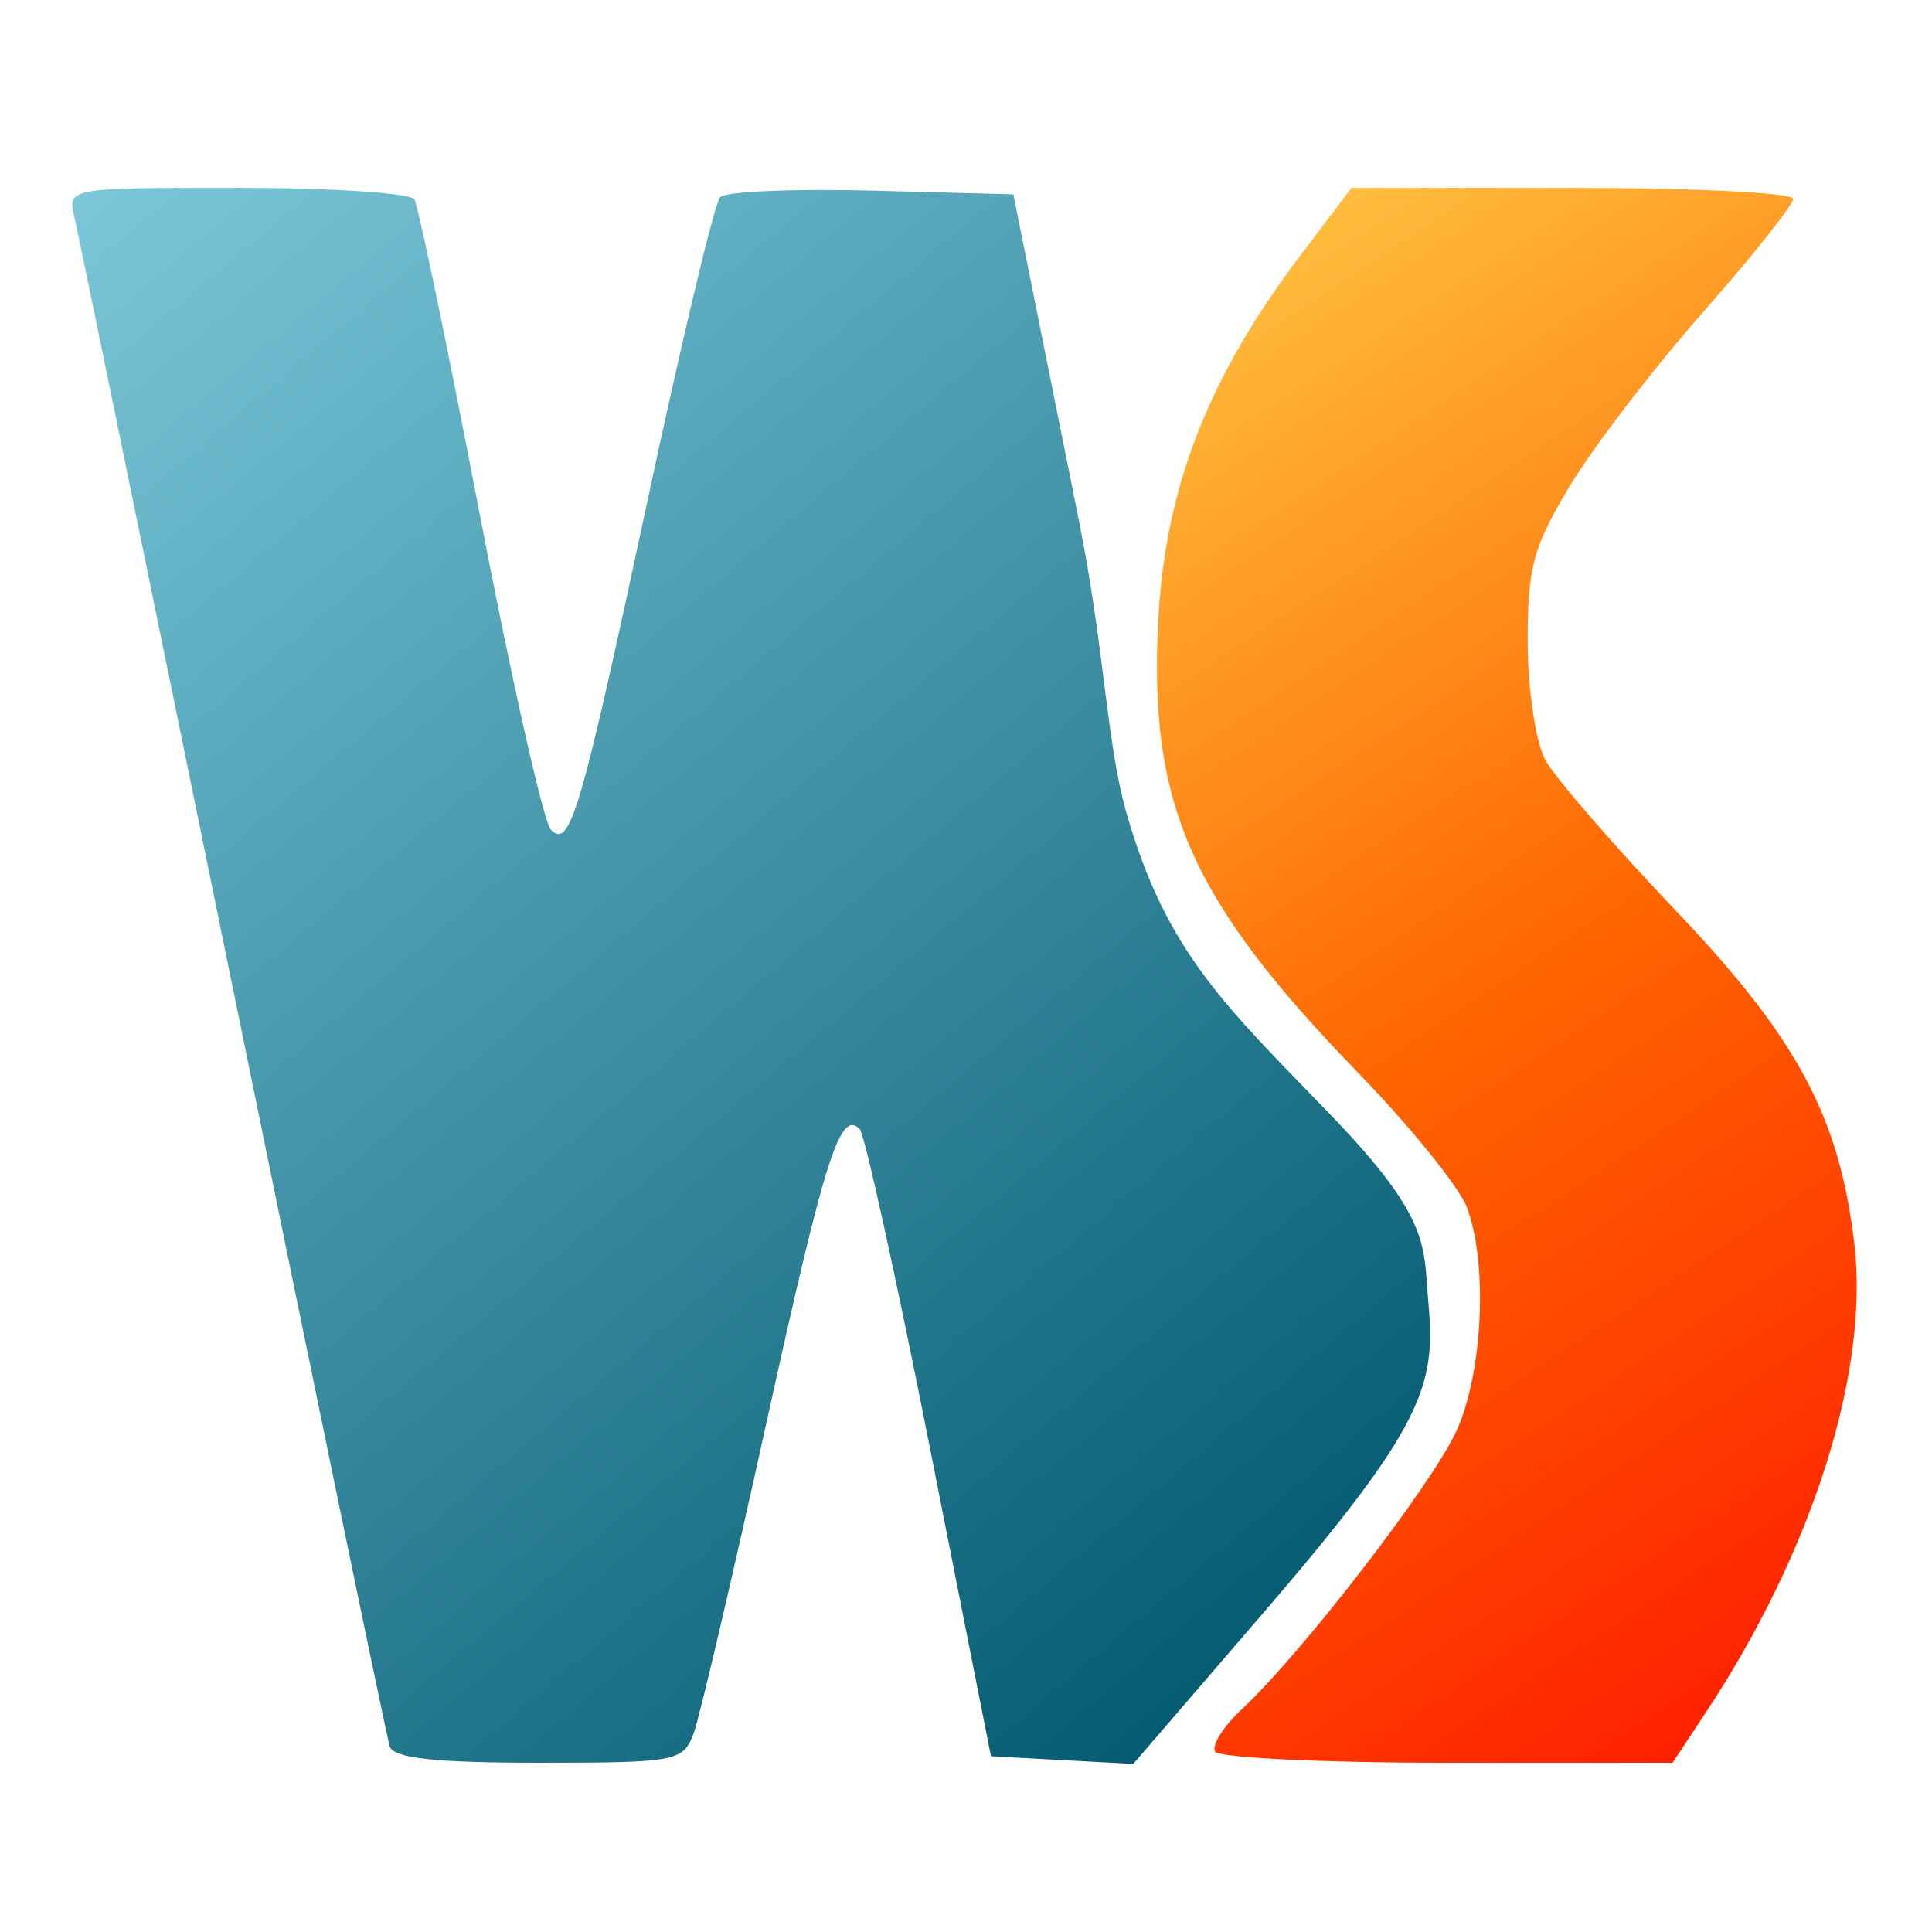 <?xml version="1.0" encoding="UTF-8" standalone="no"?>
<!-- Created with Inkscape (http://www.inkscape.org/) -->

<svg
   xmlns:dc="http://purl.org/dc/elements/1.1/"
   xmlns:cc="http://creativecommons.org/ns#"
   xmlns:rdf="http://www.w3.org/1999/02/22-rdf-syntax-ns#"
   xmlns:svg="http://www.w3.org/2000/svg"
   xmlns="http://www.w3.org/2000/svg"
   xmlns:xlink="http://www.w3.org/1999/xlink"
   xmlns:sodipodi="http://sodipodi.sourceforge.net/DTD/sodipodi-0.dtd"
   xmlns:inkscape="http://www.inkscape.org/namespaces/inkscape"
   id="svg2"
   version="1.1"
   inkscape:version="0.91 r"
   width="200"
   height="200"
   sodipodi:docname="webide.svg">
  <defs
     id="defs6">
    <linearGradient
       inkscape:collect="always"
       id="linearGradient3350">
      <stop
         style="stop-color:#f28f0b;stop-opacity:1;"
         offset="0"
         id="stop3352" />
      <stop
         id="stop3358"
         offset="0.053"
         style="stop-color:#ffdd55;stop-opacity:1" />
      <stop
         style="stop-color:#ff6600;stop-opacity:1"
         offset="0.489"
         id="stop3360" />
      <stop
         id="stop3362"
         offset="0.953"
         style="stop-color:#ff0000;stop-opacity:1" />
      <stop
         style="stop-color:#f28f0b;stop-opacity:0;"
         offset="1"
         id="stop3354" />
    </linearGradient>
    <linearGradient
       inkscape:collect="always"
       xlink:href="#linearGradient3337"
       id="linearGradient3340"
       x1="-10.187"
       y1="-4.342"
       x2="160.597"
       y2="197.603"
       gradientUnits="userSpaceOnUse" />
    <linearGradient
       inkscape:collect="always"
       xlink:href="#linearGradient3350"
       id="linearGradient3356"
       x1="83.295"
       y1="7.044"
       x2="217.525"
       y2="210.187"
       gradientUnits="userSpaceOnUse" />
    <linearGradient
       id="linearGradient3337"
       inkscape:collect="always">
      <stop
         id="stop3339"
         offset="0"
         style="stop-color:#004354;stop-opacity:1;" />
      <stop
         style="stop-color:#7dc9db;stop-opacity:1"
         offset="0.102"
         id="stop3345" />
      <stop
         id="stop3347"
         offset="0.881"
         style="stop-color:#00576d;stop-opacity:1" />
      <stop
         id="stop3341"
         offset="1"
         style="stop-color:#004354;stop-opacity:0;" />
    </linearGradient>
  </defs>
  <sodipodi:namedview
     pagecolor="#ffffff"
     bordercolor="#666666"
     borderopacity="1"
     objecttolerance="10"
     gridtolerance="10"
     guidetolerance="10"
     inkscape:pageopacity="0"
     inkscape:pageshadow="2"
     inkscape:window-width="1366"
     inkscape:window-height="744"
     id="namedview4"
     showgrid="false"
     inkscape:zoom="2.36"
     inkscape:cx="171.19167"
     inkscape:cy="91.144066"
     inkscape:window-x="0"
     inkscape:window-y="24"
     inkscape:window-maximized="1"
     inkscape:current-layer="svg2" />
  <path
     style="fill:url(#linearGradient3340);fill-opacity:1"
     d="M 40.346,180.796 C 40.05,179.87 32.743,144.551 24.109,102.309 15.474,60.068 8.09,24.143 7.7,22.475 6.993,19.45 7.029,19.443 24.574,19.443 c 9.671,0 17.914,0.536 18.319,1.19 0.405,0.655 3.446,15.302 6.759,32.549 3.313,17.248 6.633,31.969 7.378,32.715 1.994,1.994 3.044,-1.601 10.154,-34.79 3.493,-16.304 6.806,-30.119 7.363,-30.702 0.557,-0.582 7.615,-0.885 15.684,-0.674 l 14.672,0.385 6.771,33.7 c 2.714,13.509 2.849,22.993 4.91,30.247 4.149,14.598 10.389,20.172 21.171,31.356 10.518,10.911 9.576,13.575 10.113,19.472 0.781,8.574 -0.414,12.707 -17.187,32.187 l -13.366,15.522 -7.367,-0.397 -7.367,-0.397 -6.336,-32.009 c -3.485,-17.605 -6.747,-32.42 -7.249,-32.922 -2.035,-2.035 -3.589,2.866 -9.692,30.572 -3.51,15.933 -6.886,30.334 -7.503,32.001 -1.071,2.894 -1.801,3.032 -16.019,3.032 -10.732,0 -15.048,-0.471 -15.435,-1.684 z"
     id="path3012"
     inkscape:connector-curvature="0"
     sodipodi:nodetypes="sssssssssscssssscccssssss" />
  <path
     style="fill:url(#linearGradient3356);fill-opacity:1"
     d="m 125.788,181.329 c -0.391,-0.633 0.848,-2.604 2.754,-4.379 6.201,-5.775 19.721,-23.305 22.235,-28.828 2.74,-6.022 3.265,-17.38 1.07,-23.155 -0.793,-2.086 -5.85,-8.341 -11.239,-13.899 -17.458,-18.009 -21.786,-27.897 -20.682,-47.259 0.769,-13.487 5.21,-24.809 14.62,-37.272 l 5.356,-7.093 22.862,0 c 12.574,0 22.862,0.515 22.862,1.143 0,0.629 -4.18,5.887 -9.288,11.686 -5.109,5.798 -11.297,13.856 -13.752,17.907 -3.871,6.387 -4.46,8.547 -4.441,16.273 0.012,4.9 0.831,10.398 1.821,12.218 0.989,1.82 7.096,8.87 13.571,15.666 12.519,13.141 16.866,21.258 18.422,34.401 1.569,13.249 -4.327,31.846 -15.402,48.581 l -3.416,5.162 -23.321,0 c -12.827,0 -23.641,-0.518 -24.033,-1.152 z"
     id="path2993"
     inkscape:connector-curvature="0" />
</svg>
